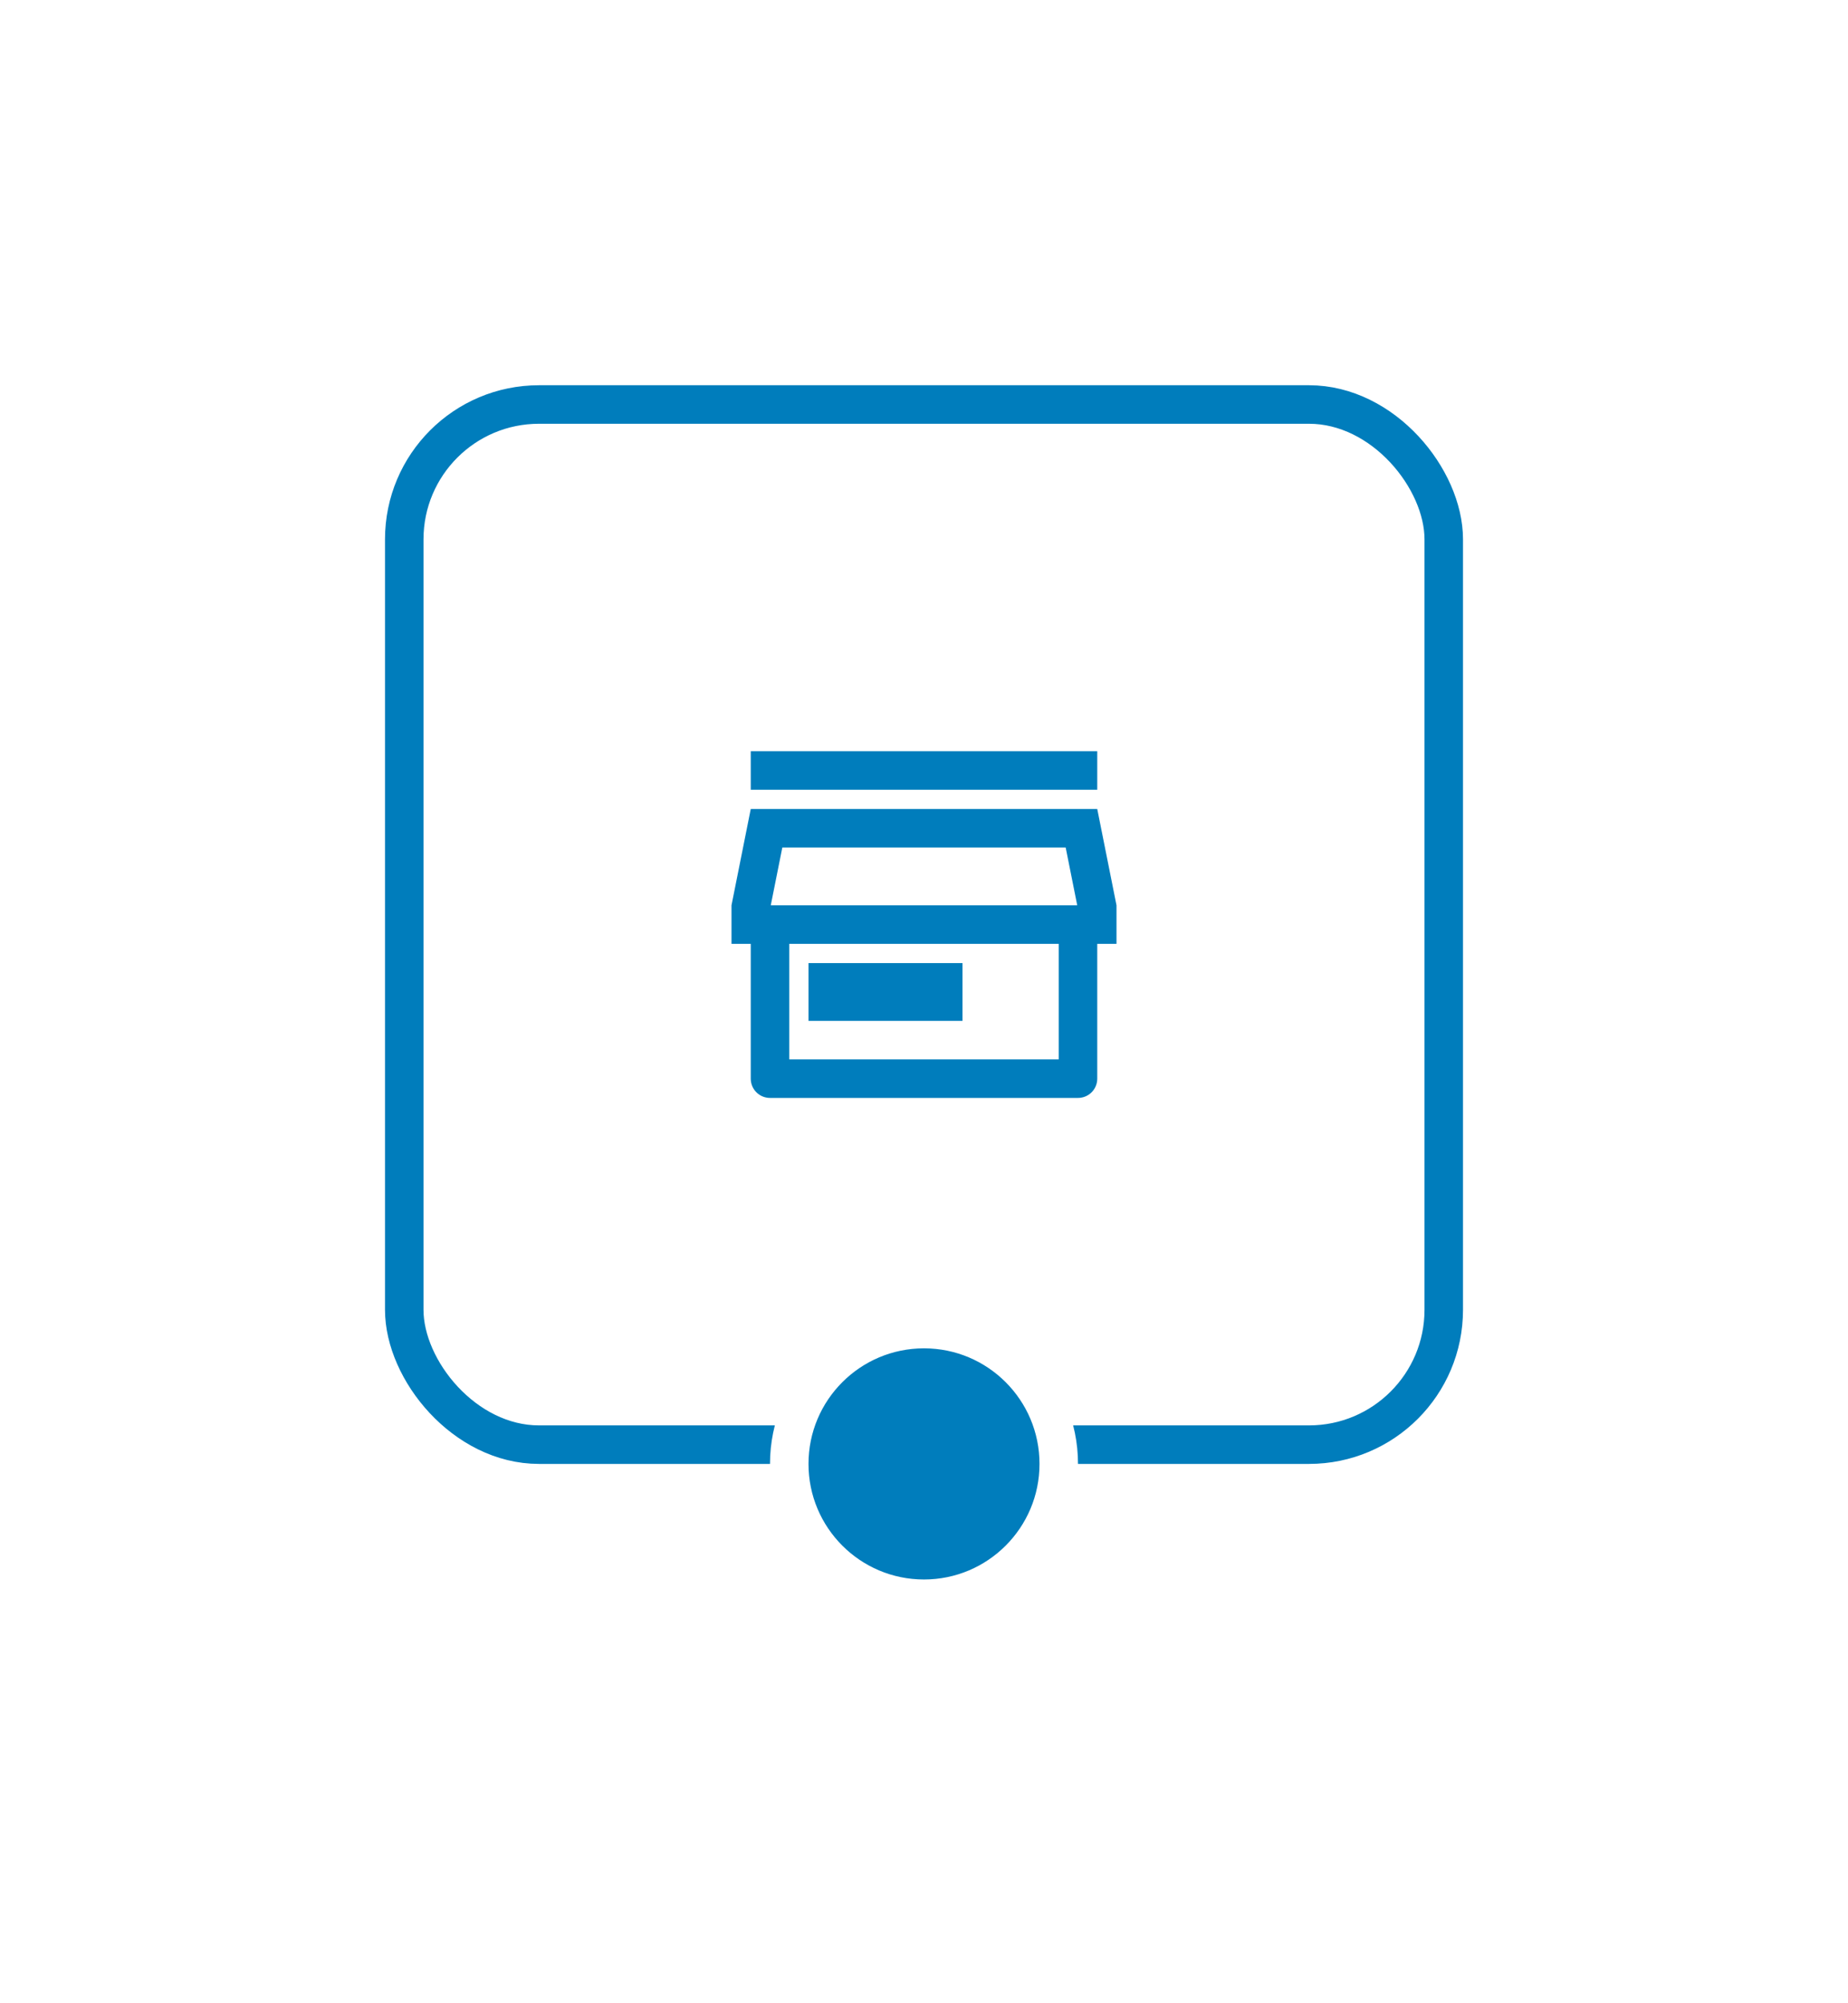 <svg width="96" height="104" viewBox="0 0 96 104" fill="none" xmlns="http://www.w3.org/2000/svg">
<g filter="url(#filter0_d_3931_2391)">
<rect x="21" y="17" width="54" height="54" rx="7" fill="white" stroke="#007DBC" stroke-width="2"/>
<circle cx="48" cy="72" r="7" fill="#007DBC" stroke="white" stroke-width="2"/>
<path d="M57 45V52C57 52.265 56.895 52.52 56.707 52.707C56.52 52.895 56.265 53 56 53H40C39.735 53 39.48 52.895 39.293 52.707C39.105 52.52 39 52.265 39 52V45H38V43L39 38H57L58 43V45H57ZM41 45V51H55V45H41ZM40.04 43H55.96L55.36 40H40.64L40.04 43ZM42 46H50V49H42V46ZM39 35H57V37H39V35Z" fill="#007DBC"/>
</g>
<defs>
<filter id="filter0_d_3931_2391" x="0" y="0" width="96" height="104" filterUnits="userSpaceOnUse" color-interpolation-filters="sRGB">
<feFlood flood-opacity="0" result="BackgroundImageFix"/>
<feColorMatrix in="SourceAlpha" type="matrix" values="0 0 0 0 0 0 0 0 0 0 0 0 0 0 0 0 0 0 127 0" result="hardAlpha"/>
<feOffset dy="4"/>
<feGaussianBlur stdDeviation="10"/>
<feColorMatrix type="matrix" values="0 0 0 0 0 0 0 0 0 0.283 0 0 0 0 0.542 0 0 0 0.45 0"/>
<feBlend mode="normal" in2="BackgroundImageFix" result="effect1_dropShadow_3931_2391"/>
<feBlend mode="normal" in="SourceGraphic" in2="effect1_dropShadow_3931_2391" result="shape"/>
</filter>
</defs>
</svg>
